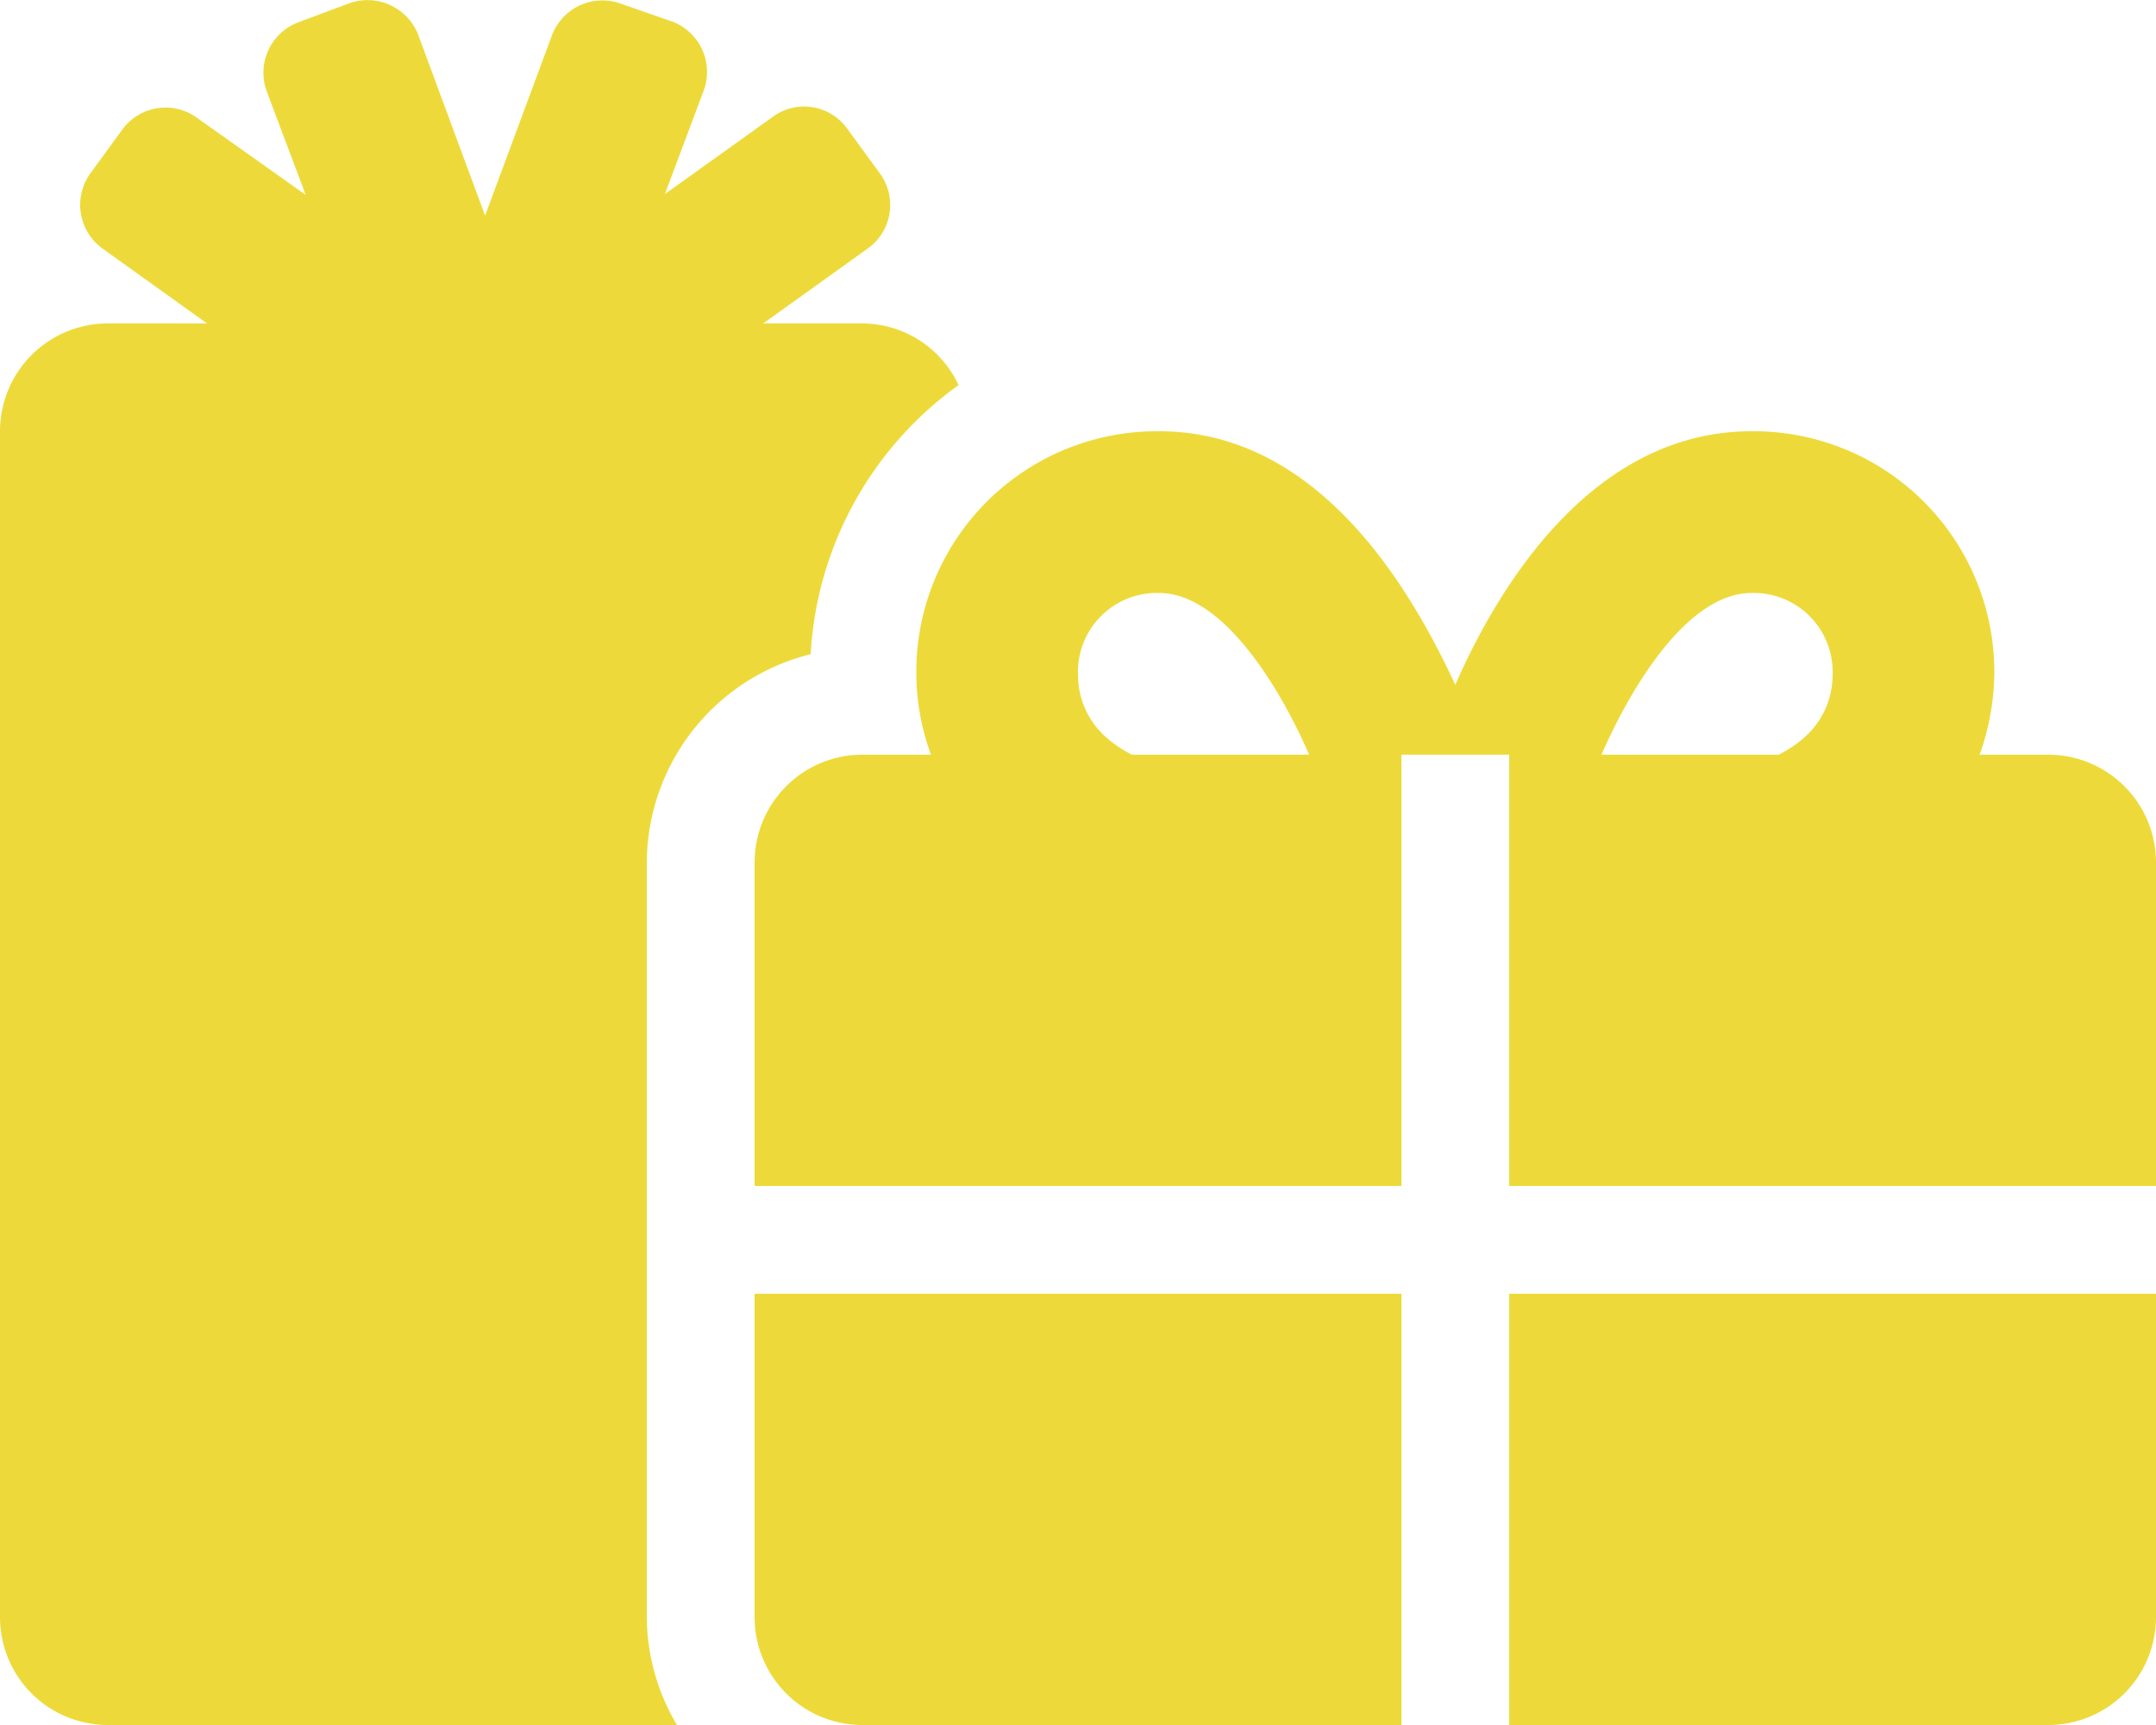 <svg id="Capa_1" data-name="Capa 1" xmlns="http://www.w3.org/2000/svg" viewBox="0 0 50 40"><defs><style>.cls-1{fill:#edda3a;}</style></defs><path class="cls-1" d="M18.8,15.17a8.25,8.25,0,0,1,3.43-6.24A2.47,2.47,0,0,0,20,7.5H17.7l2.4-1.72A1.24,1.24,0,0,0,20.39,4l-.73-1a1.23,1.23,0,0,0-1.74-.29l-2.5,1.79.9-2.4a1.25,1.25,0,0,0-.73-1.6L14.41.09A1.25,1.25,0,0,0,12.8.82L11.25,5,9.7.81A1.26,1.26,0,0,0,8.09.08L6.91.52a1.25,1.25,0,0,0-.72,1.61l.9,2.39L4.58,2.74A1.24,1.24,0,0,0,2.84,3L2.11,4A1.25,1.25,0,0,0,2.4,5.78L4.8,7.5H2.5A2.5,2.5,0,0,0,0,10V37.5A2.5,2.5,0,0,0,2.5,40H15.7a4.94,4.94,0,0,1-.7-2.5V20A5,5,0,0,1,18.8,15.17ZM17.5,37.5A2.5,2.5,0,0,0,20,40H32.5V30h-15ZM35,40H47.5A2.5,2.5,0,0,0,50,37.5V30H35ZM47.5,17.5H45.91a5.78,5.78,0,0,0,.34-1.86A5.58,5.58,0,0,0,40.62,10c-3.76,0-5.93,3.73-6.87,5.88-1-2.15-3.12-5.88-6.87-5.88a5.58,5.58,0,0,0-5.63,5.64,5.52,5.52,0,0,0,.34,1.86H20A2.5,2.5,0,0,0,17.5,20v7.5h15v-10H35v10H50V20A2.5,2.5,0,0,0,47.5,17.5Zm-21.25,0a2.86,2.86,0,0,1-.56-.37A1.93,1.93,0,0,1,25,15.64a1.83,1.83,0,0,1,1.88-1.89c1.46,0,2.78,2.14,3.48,3.75Zm15.56-.37a2.86,2.86,0,0,1-.56.37H37.14c.69-1.58,2-3.75,3.48-3.75a1.83,1.83,0,0,1,1.88,1.89A1.93,1.93,0,0,1,41.81,17.13Z"/></svg>